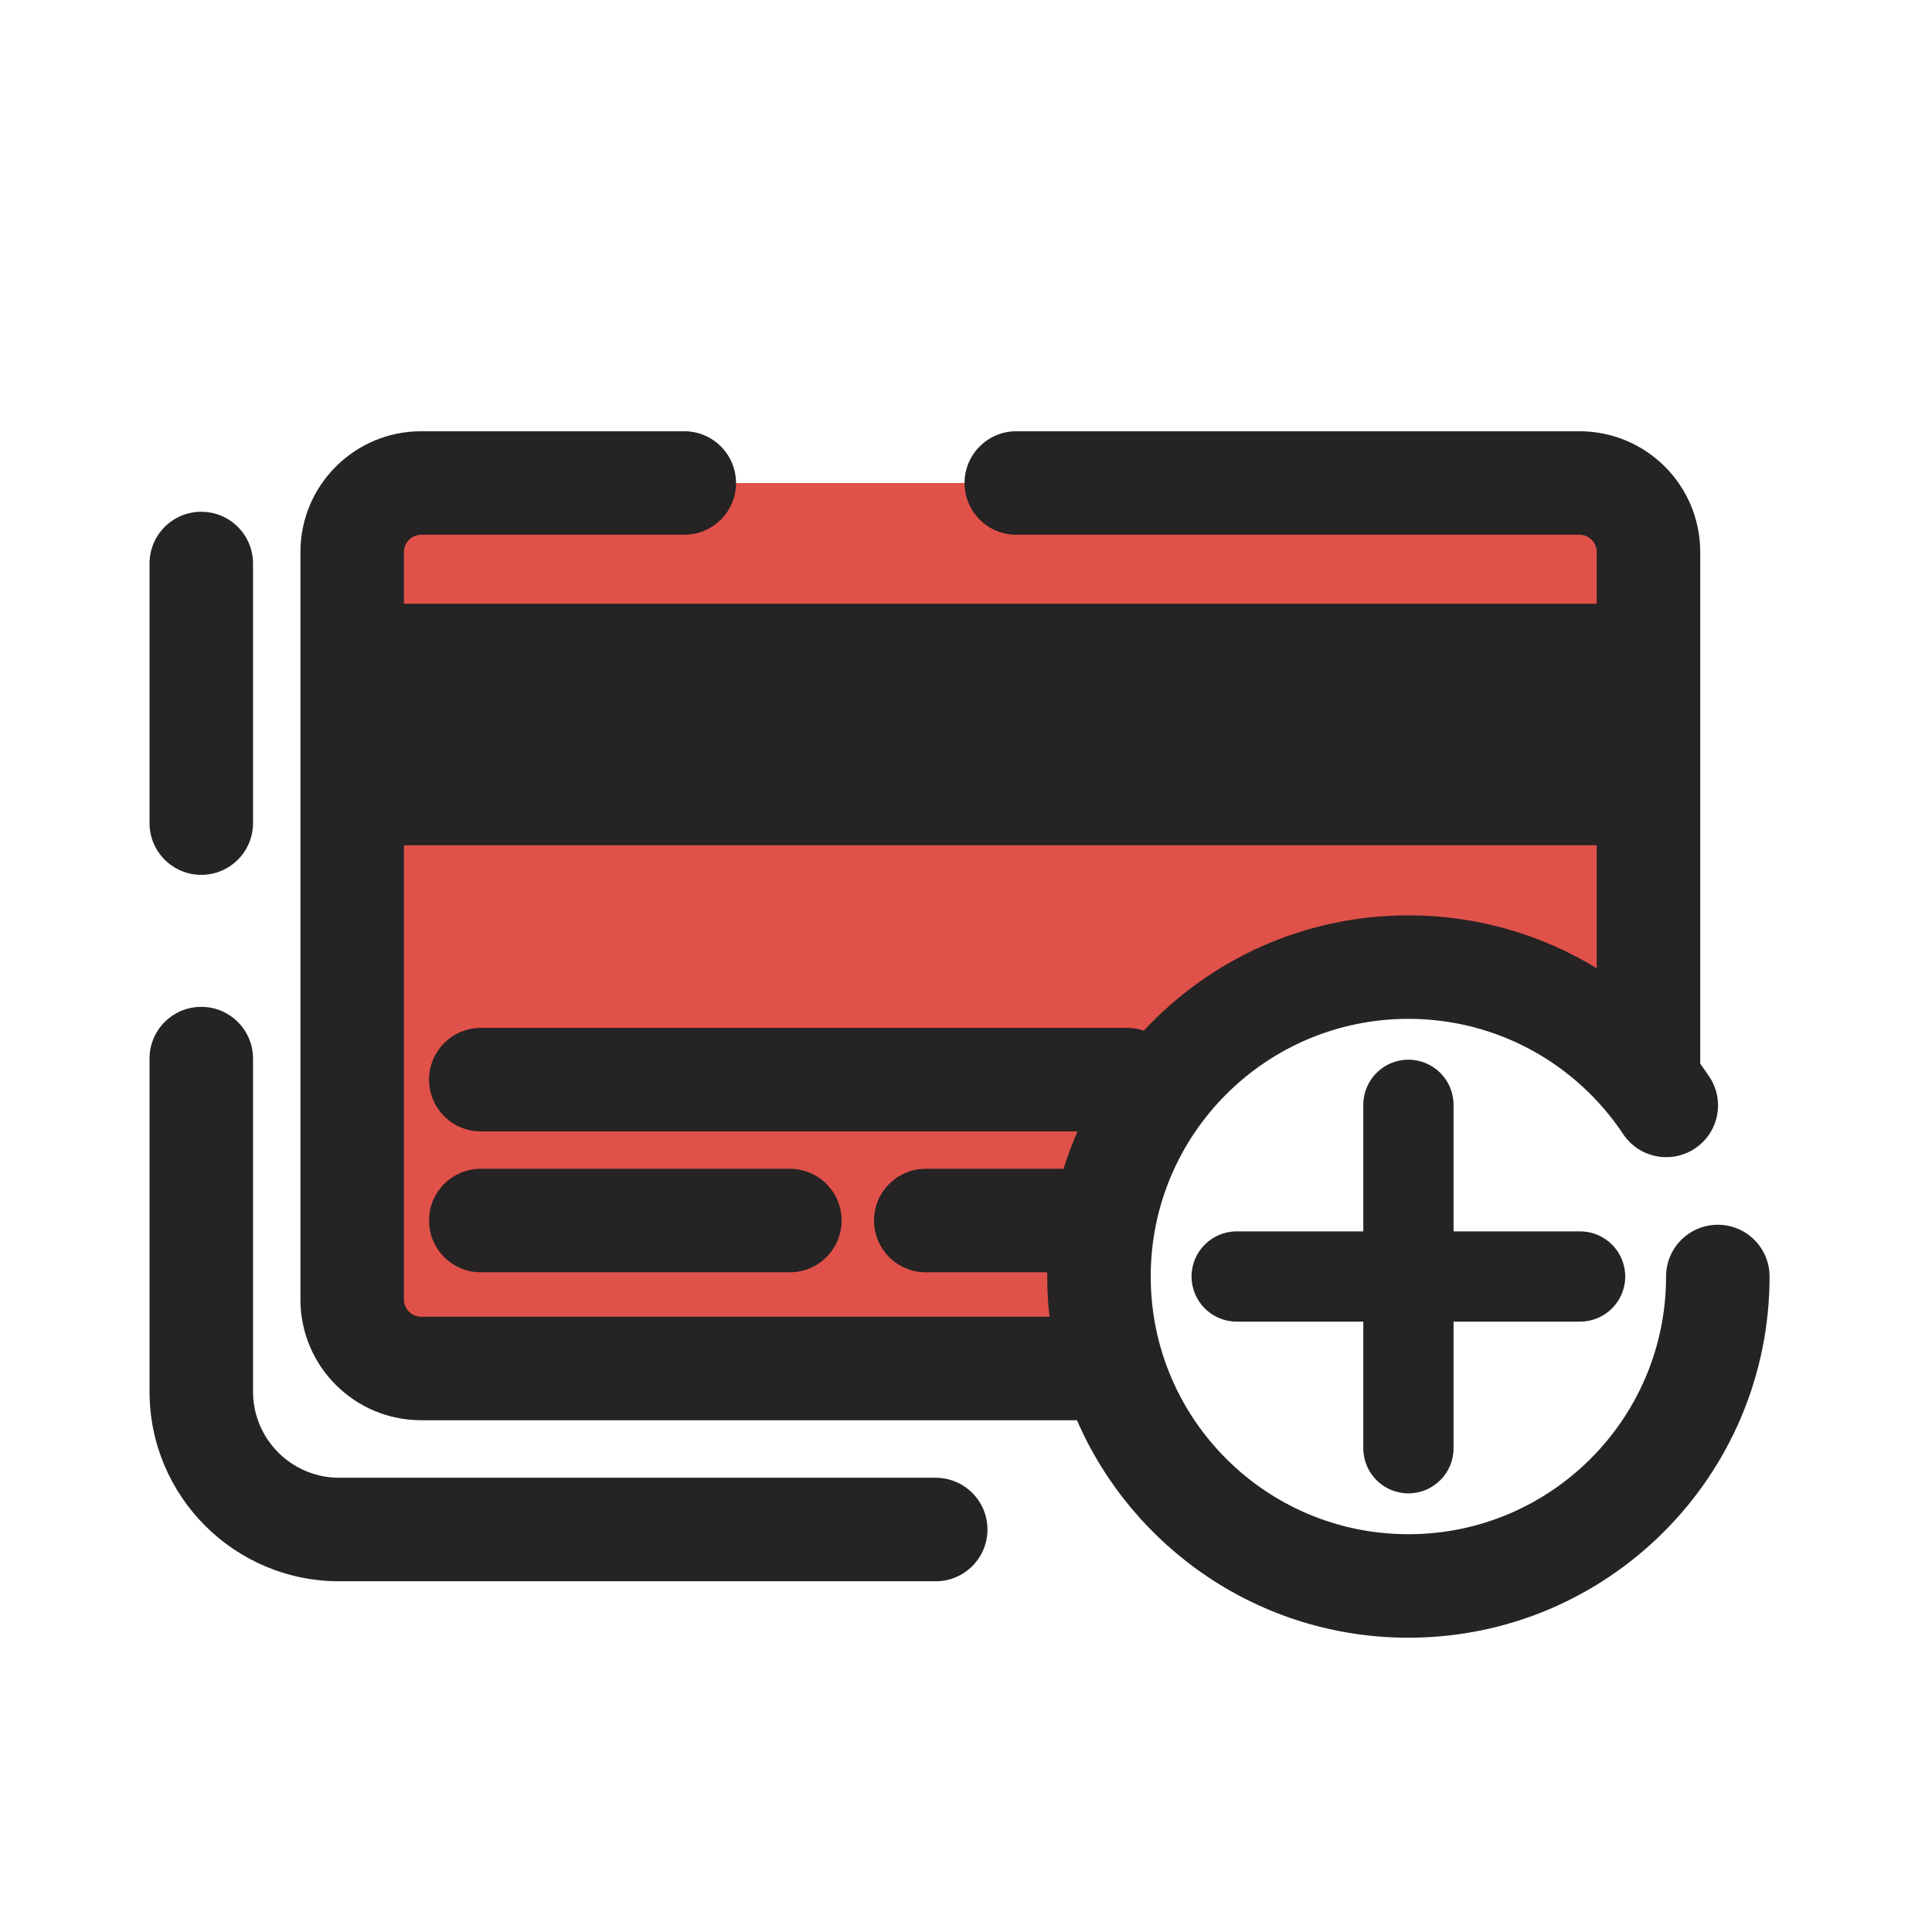 <svg width="28" height="28" viewBox="0 0 28 28" fill="none" xmlns="http://www.w3.org/2000/svg">
<g clip-path="url(#clip0_657_5862)">
<path fill-rule="evenodd" clip-rule="evenodd" d="M16.041 19.833C15.966 19.499 15.927 19.151 15.927 18.794C15.927 16.155 18.067 14.016 20.705 14.016C22.184 14.016 23.485 14.666 24.354 15.692V9C24.354 7.895 23.459 7 22.354 7H7.104C6 7 5.104 7.895 5.104 9V17.833C5.104 18.938 6 19.833 7.104 19.833H16.041Z" fill="#E05149"/>
<path fill-rule="evenodd" clip-rule="evenodd" d="M5.854 8C5.854 7.862 5.966 7.75 6.104 7.75H9.917C10.331 7.75 10.667 7.414 10.667 7C10.667 6.586 10.331 6.25 9.917 6.25H6.104C5.138 6.25 4.354 7.034 4.354 8V18.833C4.354 19.8 5.138 20.583 6.104 20.583H14.729H15.608C16.414 22.438 18.261 23.735 20.412 23.735C23.302 23.735 25.646 21.391 25.646 18.5C25.646 18.086 25.31 17.75 24.896 17.75C24.482 17.75 24.146 18.086 24.146 18.5C24.146 20.563 22.474 22.235 20.412 22.235C18.349 22.235 16.677 20.563 16.677 18.5C16.677 16.438 18.349 14.766 20.412 14.766C21.71 14.766 22.854 15.428 23.524 16.436C23.753 16.781 24.219 16.874 24.564 16.645C24.909 16.416 25.003 15.95 24.773 15.605C24.73 15.541 24.686 15.478 24.641 15.416V8C24.641 7.034 23.858 6.25 22.891 6.25H14.729C14.315 6.25 13.979 6.586 13.979 7C13.979 7.414 14.315 7.75 14.729 7.75H22.891C23.029 7.75 23.141 7.862 23.141 8V8.75H5.854V8ZM15.177 18.5C15.177 18.697 15.188 18.892 15.21 19.083H14.729H6.104C5.966 19.083 5.854 18.971 5.854 18.833V12.25H23.141V14.033C22.346 13.547 21.412 13.266 20.412 13.266C18.897 13.266 17.533 13.909 16.577 14.937C16.501 14.911 16.419 14.897 16.334 14.897H6.968C6.554 14.897 6.218 15.233 6.218 15.647C6.218 16.061 6.554 16.397 6.968 16.397H15.617C15.54 16.573 15.472 16.753 15.414 16.939H13.417C13.003 16.939 12.667 17.274 12.667 17.689C12.667 18.103 13.003 18.439 13.417 18.439H15.178C15.178 18.459 15.177 18.48 15.177 18.5ZM3.667 8.167C3.667 7.752 3.331 7.417 2.917 7.417C2.503 7.417 2.167 7.752 2.167 8.167V11.929C2.167 12.343 2.503 12.679 2.917 12.679C3.331 12.679 3.667 12.343 3.667 11.929V8.167ZM3.667 15.342C3.667 14.928 3.331 14.592 2.917 14.592C2.503 14.592 2.167 14.928 2.167 15.342V20.167C2.167 21.686 3.398 22.917 4.917 22.917H13.561C13.975 22.917 14.311 22.581 14.311 22.167C14.311 21.753 13.975 21.417 13.561 21.417H4.917C4.226 21.417 3.667 20.857 3.667 20.167V15.342ZM6.218 17.689C6.218 17.274 6.554 16.939 6.968 16.939H11.447C11.861 16.939 12.197 17.274 12.197 17.689C12.197 18.103 11.861 18.439 11.447 18.439H6.968C6.554 18.439 6.218 18.103 6.218 17.689ZM21.066 16.012C21.066 15.651 20.773 15.358 20.412 15.358C20.05 15.358 19.758 15.651 19.758 16.012V17.846H19.168H18.545H17.923C17.562 17.846 17.269 18.139 17.269 18.5C17.269 18.861 17.562 19.154 17.923 19.154H18.545H19.168H19.758V20.989C19.758 21.35 20.05 21.643 20.412 21.643C20.773 21.643 21.066 21.35 21.066 20.989V19.154H22.9C23.261 19.154 23.554 18.861 23.554 18.5C23.554 18.139 23.261 17.846 22.9 17.846H21.066V16.012Z" fill="#252323"/>
</g>
<defs>
<clipPath id="clip0_657_5862">
<rect width="28" height="28" fill="white"/>
</clipPath>
</defs>
</svg>
